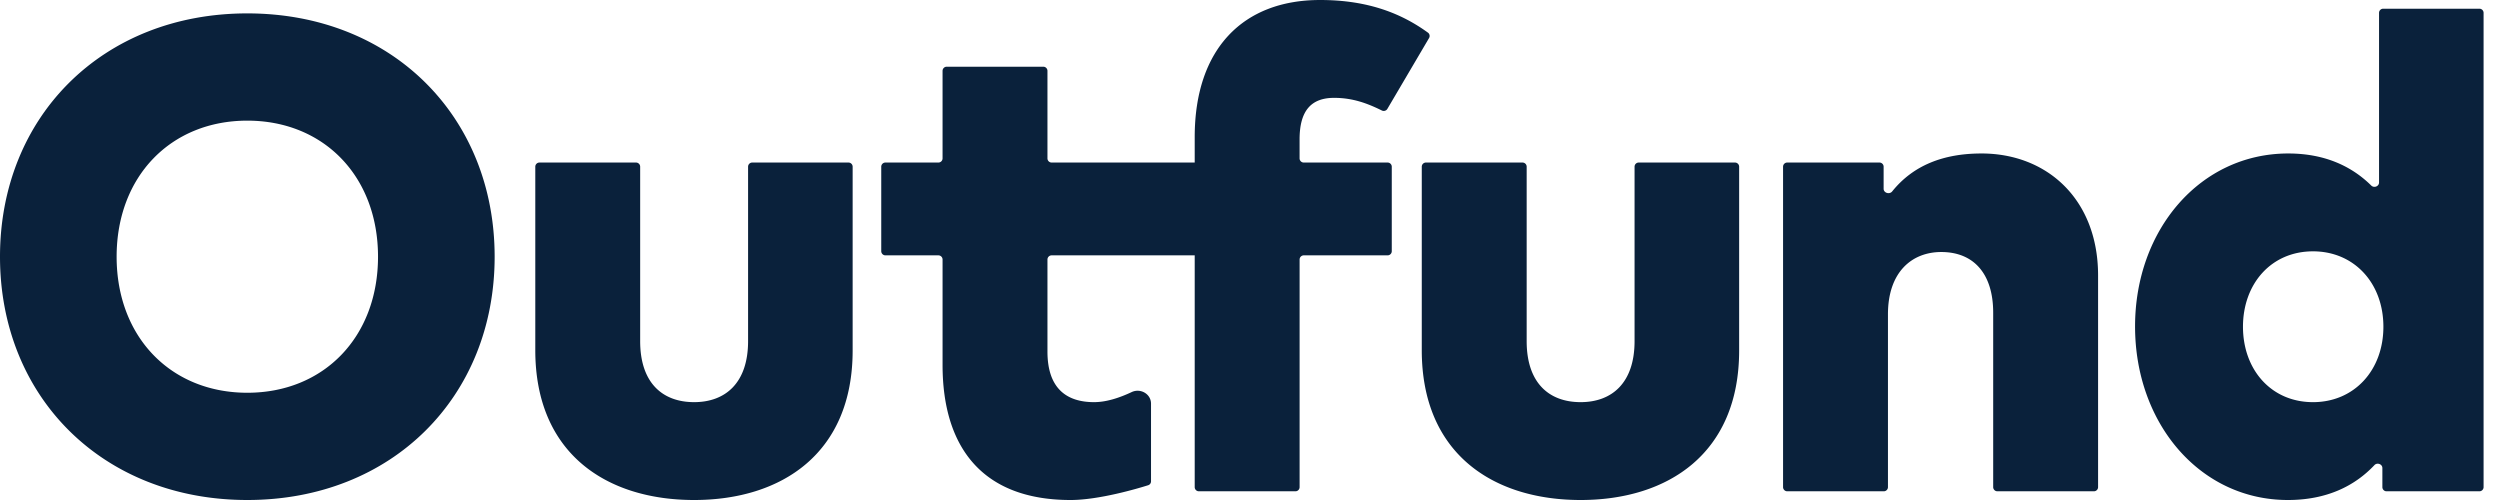 <svg width="120" height="24" fill="none" xmlns="http://www.w3.org/2000/svg"><path d="M11.871.643C4.922.643 0 5.598 0 12.322S4.922 24 11.871 24c6.95 0 11.872-4.954 11.872-11.678C23.743 5.598 18.82.643 11.87.643Zm0 5.148c3.668 0 6.274 2.67 6.274 6.53 0 3.861-2.606 6.531-6.274 6.531-3.667 0-6.273-2.67-6.273-6.53 0-3.86 2.606-6.531 6.273-6.531ZM40.927 8.002a.2.2 0 0 0-.2-.2h-4.619a.2.2 0 0 0-.2.2v8.373c0 2.011-1.094 2.928-2.59 2.928-1.512 0-2.59-.917-2.59-2.928V8.002a.2.2 0 0 0-.2-.2h-4.634a.2.2 0 0 0-.2.2v8.808c0 4.954 3.41 7.19 7.624 7.19 4.199 0 7.609-2.236 7.609-7.174V8.002ZM57.661 8.002a.2.2 0 0 0-.2-.2h-6.983a.2.2 0 0 1-.2-.2v-4.2a.2.2 0 0 0-.2-.2h-4.635a.2.2 0 0 0-.2.2v4.2a.2.2 0 0 1-.2.2H42.5a.2.2 0 0 0-.2.2v4.055c0 .11.09.2.2.2h2.543c.11 0 .2.09.2.2v5.06c0 3.957 1.914 6.483 6.145 6.483 1.362 0 3.212-.548 3.724-.709a.195.195 0 0 0 .137-.188v-3.729c0-.465-.507-.752-.927-.555-.582.274-1.212.484-1.808.484-1.27 0-2.236-.611-2.236-2.429v-4.417c0-.11.09-.2.2-.2h6.983a.2.2 0 0 0 .2-.2V8.002Z" fill="#0A213B"/><path d="M66.805 8.002a.2.2 0 0 0-.2-.2H62.58a.2.2 0 0 1-.2-.2v-.91c0-1.368.547-1.995 1.657-1.995.894 0 1.594.262 2.293.607.095.047.21.014.264-.078l2.001-3.4a.197.197 0 0 0-.053-.259C67.323.685 65.73 0 63.363 0c-3.684 0-6.017 2.332-6.017 6.58v16.802c0 .11.09.2.2.2h4.635a.2.2 0 0 0 .2-.2V12.457c0-.11.09-.2.2-.2h4.024a.2.2 0 0 0 .2-.2V8.002ZM83.479 8.002a.2.2 0 0 0-.2-.2h-4.62a.2.2 0 0 0-.2.2v8.373c0 2.011-1.093 2.928-2.589 2.928-1.512 0-2.59-.917-2.59-2.928V8.002a.2.2 0 0 0-.2-.2h-4.635a.2.2 0 0 0-.2.2v8.808c0 4.954 3.41 7.19 7.625 7.19 4.198 0 7.609-2.236 7.609-7.174V8.002ZM95.11 7.367c-1.838 0-3.284.576-4.286 1.822-.127.158-.41.074-.41-.129V8.002a.2.2 0 0 0-.2-.2h-4.427a.2.2 0 0 0-.2.2v15.38c0 .11.09.2.2.2h4.635a.2.2 0 0 0 .2-.2v-8.294c0-2.042 1.159-2.991 2.558-2.991 1.56 0 2.493 1.045 2.493 2.911v8.374c0 .11.09.2.2.2h4.635a.2.2 0 0 0 .2-.2v-10.16c0-3.651-2.445-5.855-5.598-5.855ZM109.834 7.367c-4.23 0-7.351 3.668-7.351 8.3 0 4.665 3.121 8.333 7.335 8.333 1.871 0 3.212-.676 4.154-1.674.132-.14.382-.05.382.14v.916c0 .11.09.2.2.2h4.458a.2.2 0 0 0 .2-.2V.618a.2.2 0 0 0-.2-.2h-4.618a.2.2 0 0 0-.2.2V8.76c0 .187-.241.277-.374.146-.932-.921-2.224-1.539-3.986-1.539Zm1.191 4.697c1.978 0 3.378 1.528 3.378 3.62 0 2.09-1.4 3.619-3.378 3.619-2.011 0-3.362-1.56-3.362-3.62 0-2.058 1.351-3.619 3.362-3.619Z" fill="#0A213B"/></svg>